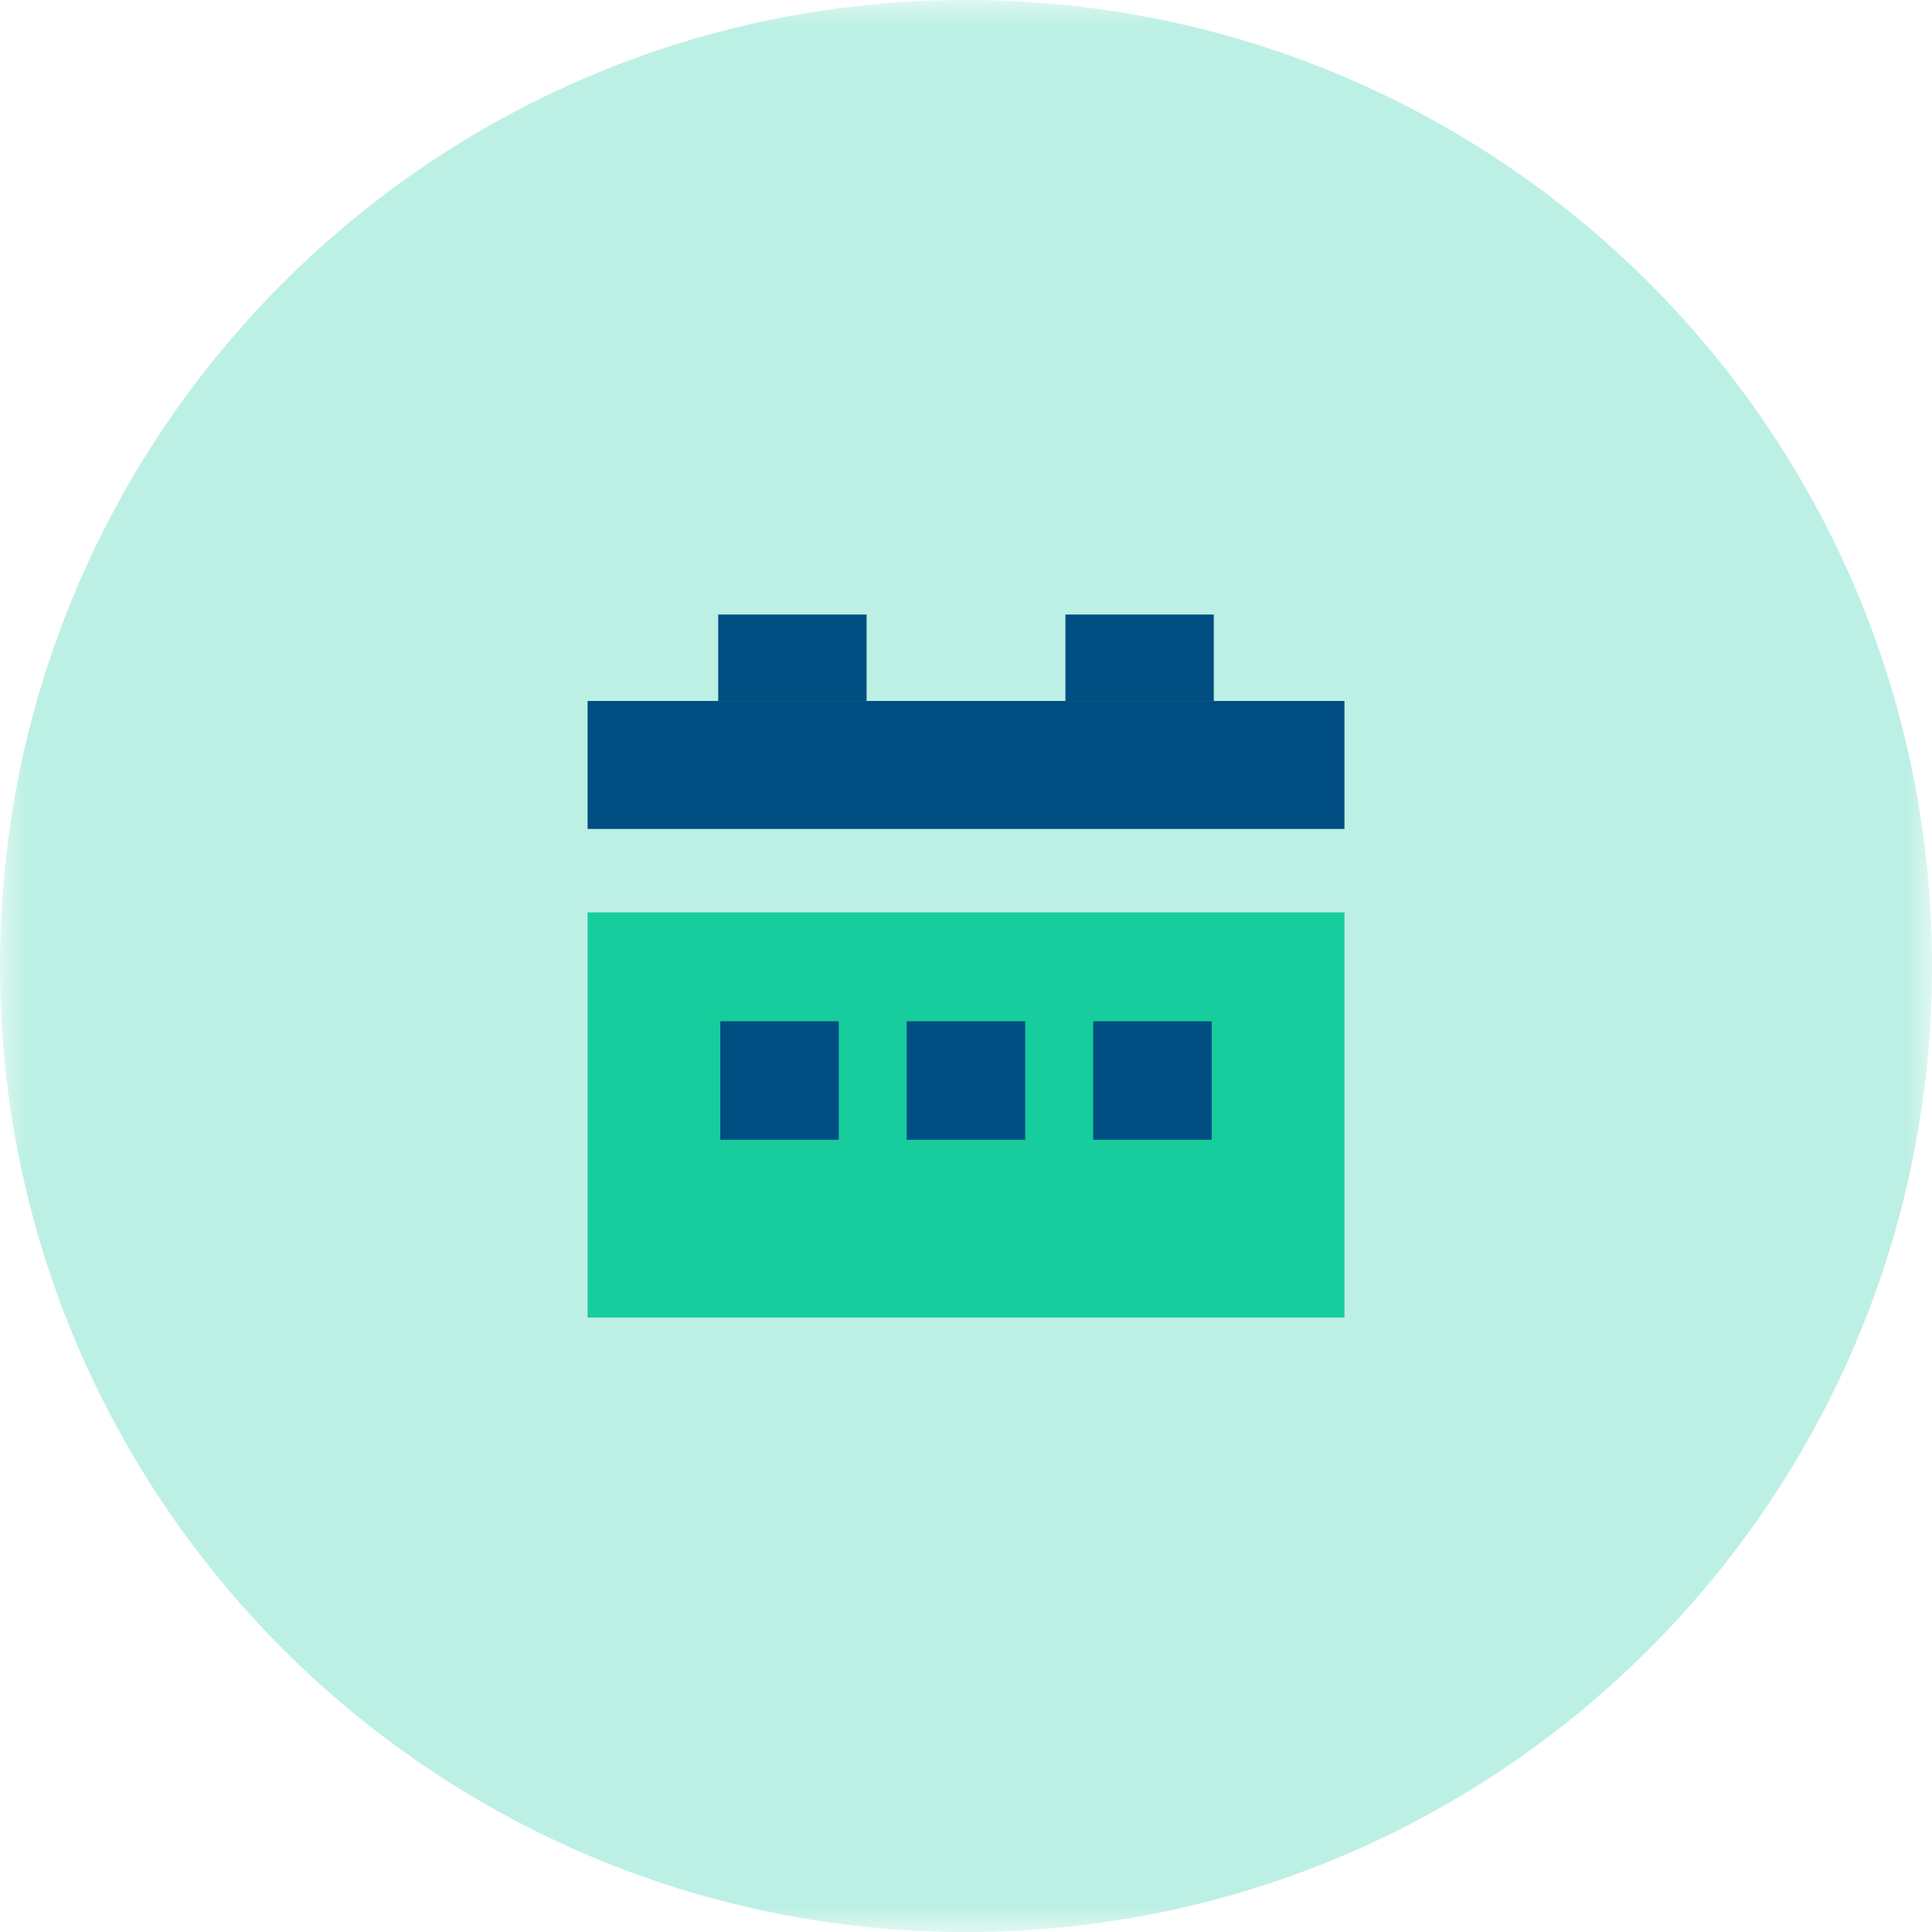 <?xml version="1.0" encoding="UTF-8" standalone="no"?>
<svg width="39px" height="39px" viewBox="0 0 39 39" version="1.1" xmlns="http://www.w3.org/2000/svg" xmlns:xlink="http://www.w3.org/1999/xlink">
    <!-- Generator: Sketch 47.1 (45422) - http://www.bohemiancoding.com/sketch -->
    <title>Page 1</title>
    <desc>Created with Sketch.</desc>
    <defs>
        <polygon id="path-1" points="19.5 0 39 0 39 39 19.5 39 0 39 0 0"></polygon>
        <polygon id="path-3" points="0 39 39 39 39 0 0 0"></polygon>
    </defs>
    <g id="Features" stroke="none" stroke-width="1" fill="none" fill-rule="evenodd">
        <g transform="translate(-150, -1466)" id="Group-2">
            <g transform="translate(150, 1250)">
                <g id="Group-28" transform="translate(0, 216)">
                    <g id="Page-1">
                        <g id="Group-3">
                            <mask id="mask-2" fill="white">
                                <use xlink:href="#path-1"></use>
                            </mask>
                            <g id="Clip-2"></g>
                            <path d="M39,19.5 C39,30.27 30.27,39 19.5,39 C8.73,39 0,30.27 0,19.5 C0,8.73 8.73,0 19.5,0 C30.27,0 39,8.73 39,19.5" id="Fill-1" fill="#BDF0E4" mask="url(#mask-2)"></path>
                        </g>
                        <mask id="mask-4" fill="white">
                            <use xlink:href="#path-3"></use>
                        </mask>
                        <g id="Clip-5"></g>
                        <polygon id="Fill-4" fill="#17CC9D" mask="url(#mask-4)" points="11.861 26.596 27.14 26.596 27.14 18.418 11.861 18.418"></polygon>
                        <polygon id="Fill-6" fill="#004E82" mask="url(#mask-4)" points="14.498 14.15 17.493 14.15 17.493 12.405 14.498 12.405"></polygon>
                        <polygon id="Fill-7" fill="#004E82" mask="url(#mask-4)" points="21.507 14.15 24.502 14.15 24.502 12.405 21.507 12.405"></polygon>
                        <polygon id="Fill-8" fill="#004E82" mask="url(#mask-4)" points="11.861 16.733 27.14 16.733 27.14 14.15 11.861 14.15"></polygon>
                        <polygon id="Fill-9" fill="#004E82" mask="url(#mask-4)" points="14.54 23.008 16.932 23.008 16.932 20.616 14.54 20.616"></polygon>
                        <polygon id="Fill-10" fill="#004E82" mask="url(#mask-4)" points="18.303 23.008 20.695 23.008 20.695 20.616 18.303 20.616"></polygon>
                        <polygon id="Fill-11" fill="#004E82" mask="url(#mask-4)" points="22.068 23.008 24.46 23.008 24.46 20.616 22.068 20.616"></polygon>
                    </g>
                </g>
            </g>
        </g>
    </g>
</svg>